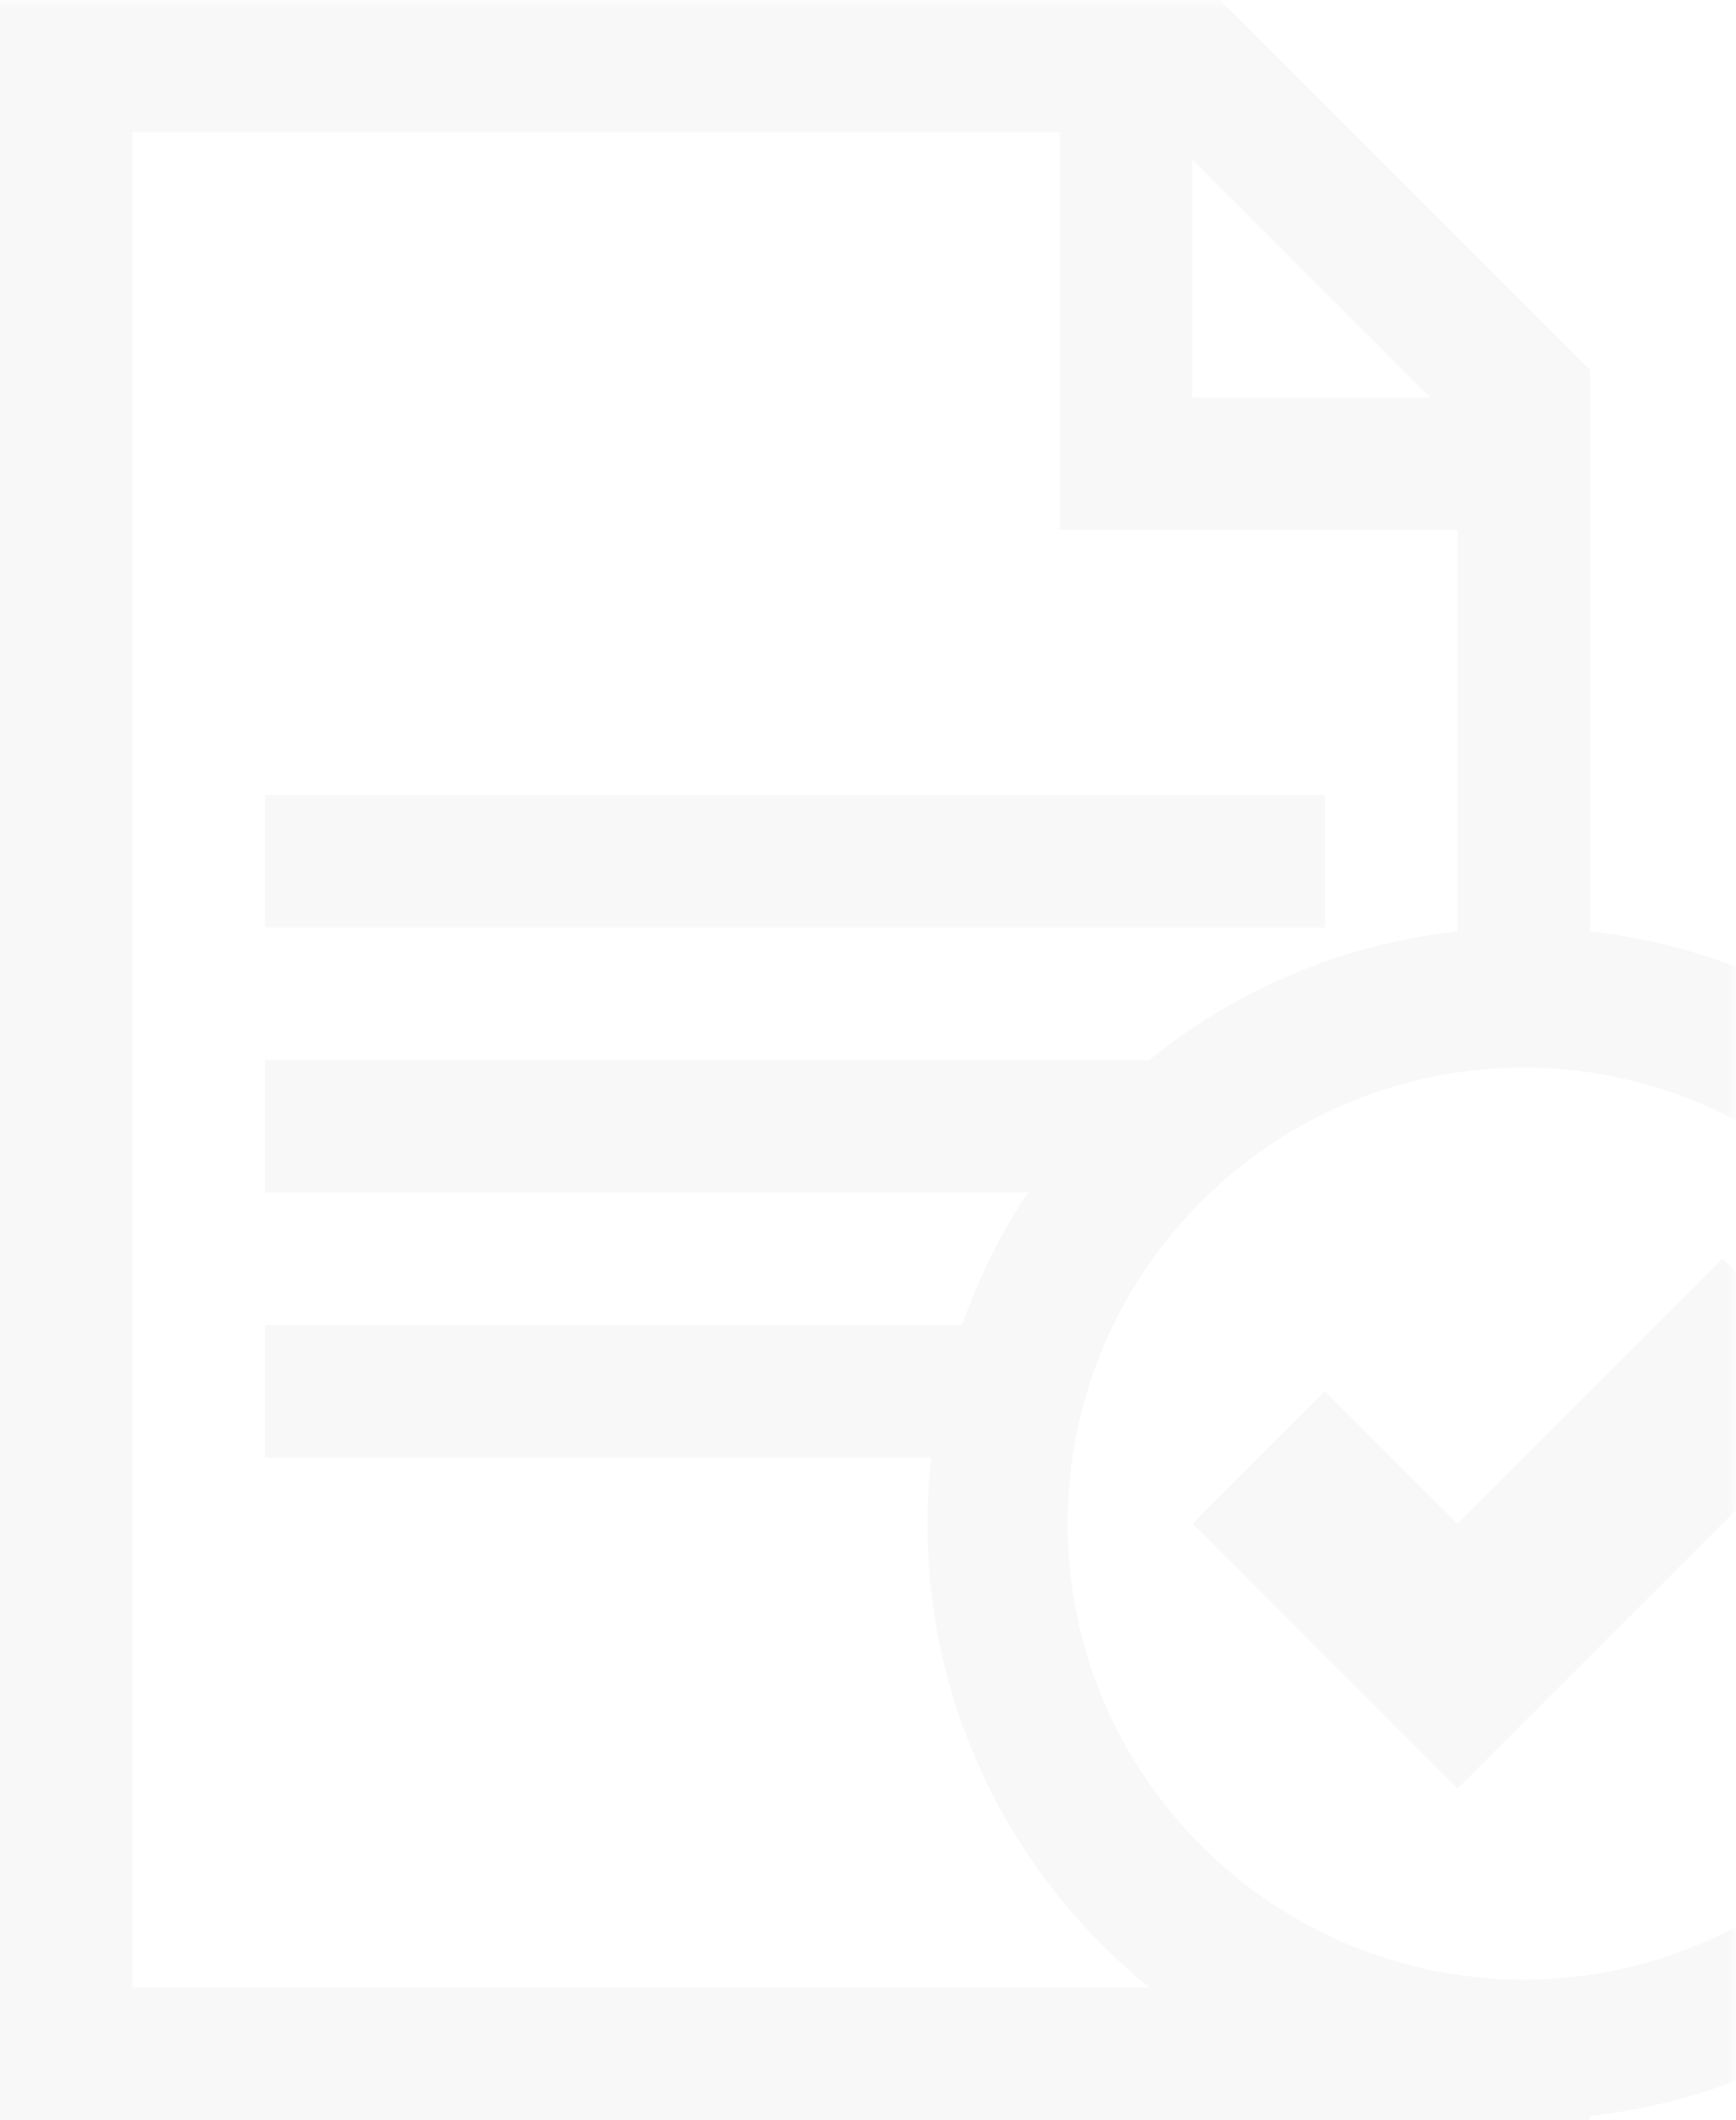 <svg xmlns="http://www.w3.org/2000/svg" xmlns:xlink="http://www.w3.org/1999/xlink" width="104" height="127" viewBox="0 0 104 127">
    <defs>
        <path id="a" d="M0 0h131v137H0z"/>
    </defs>
    <g fill="none" fill-rule="evenodd" transform="translate(-27)">
        <mask id="b" fill="#fff">
            <use xlink:href="#a"/>
        </mask>
        <g mask="url(#b)" opacity=".029">
            <path d="M27 0h127v127H27z"/>
            <g fill="#000">
                <path d="M122.25 55.797V22.162L100.08 0H27v127h95.25v-.234c17.855-1.985 31.742-17.102 31.75-35.485-.008-18.39-13.895-33.512-31.75-35.484zM98.43 9.577l14.24 14.236H98.43V9.576zM34.937 119.063V7.93H90.5v23.816h23.813v24.05A35.546 35.546 0 0 0 95.85 63.5H42.875v7.938h45.708c-1.635 2.444-2.949 5.115-3.945 7.937H42.875v7.938h39.922a35.404 35.404 0 0 0-.234 3.968c0 11.228 5.19 21.237 13.29 27.781H34.939zm83.344-.465c-15.085-.036-27.289-12.24-27.325-27.317.036-15.085 12.24-27.289 27.325-27.325 15.078.036 27.281 12.24 27.317 27.325-.036 15.078-12.24 27.281-27.317 27.317zm-11.906-70.973h-63.5v7.938h63.5v-7.938z"/>
                <path d="M98.438 91.281l7.937-7.937 7.938 7.937 15.874-15.875 7.938 7.938-23.813 23.812z"/>
            </g>
        </g>
    </g>
</svg>
